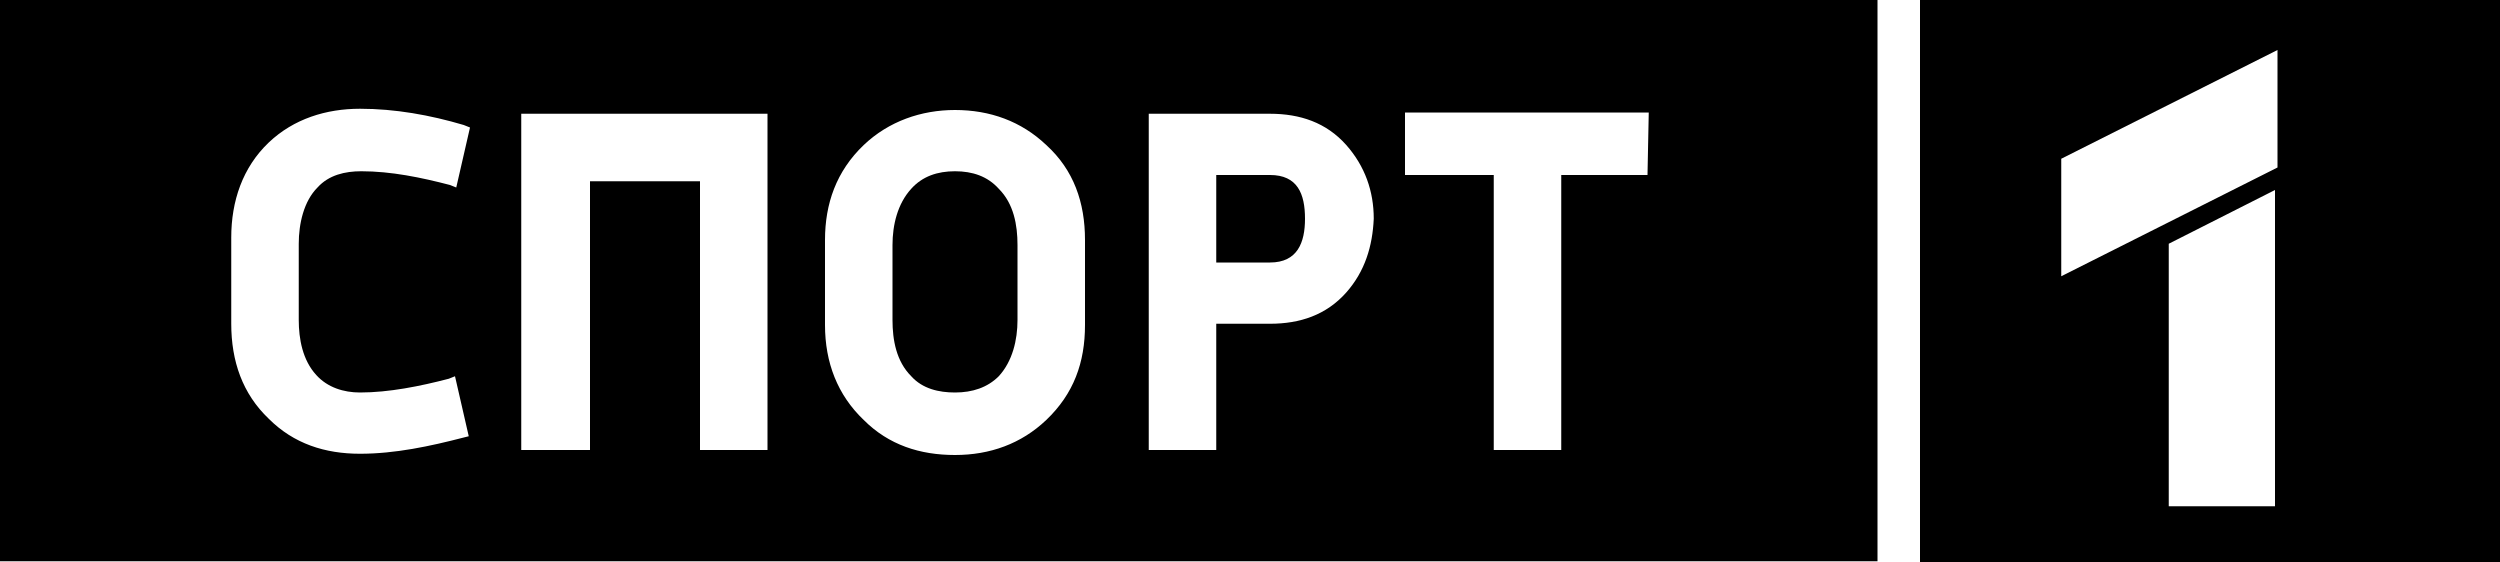 <svg id="Layer_1" xmlns="http://www.w3.org/2000/svg" viewBox="0 0 200 45"><path d="M153.6 0v45H200V0h-46.4zM182 40.5h-8.5v-21l8.5-4.3v25.3zm.2-27.1l-17.3 8.7v-9.4L182.2 4v9.4zM76.4 13.7c-1.4 0-2.6.4-3.5 1.4-1.1 1.2-1.5 2.9-1.5 4.5v6c0 1.6.3 3.3 1.5 4.5.9 1 2.2 1.3 3.5 1.3 1.4 0 2.6-.4 3.5-1.3 1.1-1.2 1.5-2.9 1.5-4.5v-6c0-1.6-.3-3.3-1.5-4.5-.9-1-2.1-1.4-3.5-1.4zM101.6 14h-4.3v7h4.3c2.2 0 2.8-1.6 2.8-3.5 0-2-.6-3.5-2.8-3.5z"/><path d="M-.1 0v44.9h150.3V0H-.1zm25.4 30c.9 1 2.2 1.4 3.5 1.4 2.3 0 4.8-.5 7.1-1.1l.5-.2 1.1 4.8-.4.1c-2.7.7-5.5 1.3-8.3 1.3s-5.3-.8-7.3-2.8c-2.1-2-3-4.6-3-7.6V19c0-2.9.9-5.6 3-7.6 2-1.9 4.6-2.7 7.3-2.7 2.8 0 5.6.5 8.3 1.3l.5.2-1.1 4.8-.5-.2c-2.3-.6-4.7-1.1-7.1-1.1-1.3 0-2.6.3-3.5 1.3-1.1 1.1-1.5 2.9-1.5 4.5v6.1c0 1.5.3 3.2 1.4 4.4zm36.1 6H56V14.5h-8.8V36h-5.5V9.1H61.4V36zm25.4-10c0 3-.9 5.5-3.1 7.6-2 1.9-4.5 2.8-7.3 2.8s-5.3-.8-7.3-2.8C67 31.6 66 29 66 26v-6.8c0-2.9.9-5.5 3.1-7.6 2-1.9 4.6-2.8 7.3-2.8 2.8 0 5.3.9 7.3 2.8 2.2 2 3.1 4.6 3.1 7.6V26zm20.9-2.6c-1.6 1.8-3.7 2.5-6.1 2.5h-4.3V36h-5.4V9.1h9.7c2.4 0 4.5.7 6.1 2.5 1.5 1.7 2.2 3.7 2.2 5.9-.1 2.2-.7 4.2-2.2 5.9zm24.1-9.4h-6.9v22h-5.4V14h-7.1V9h19.5l-.1 5z"/></svg>